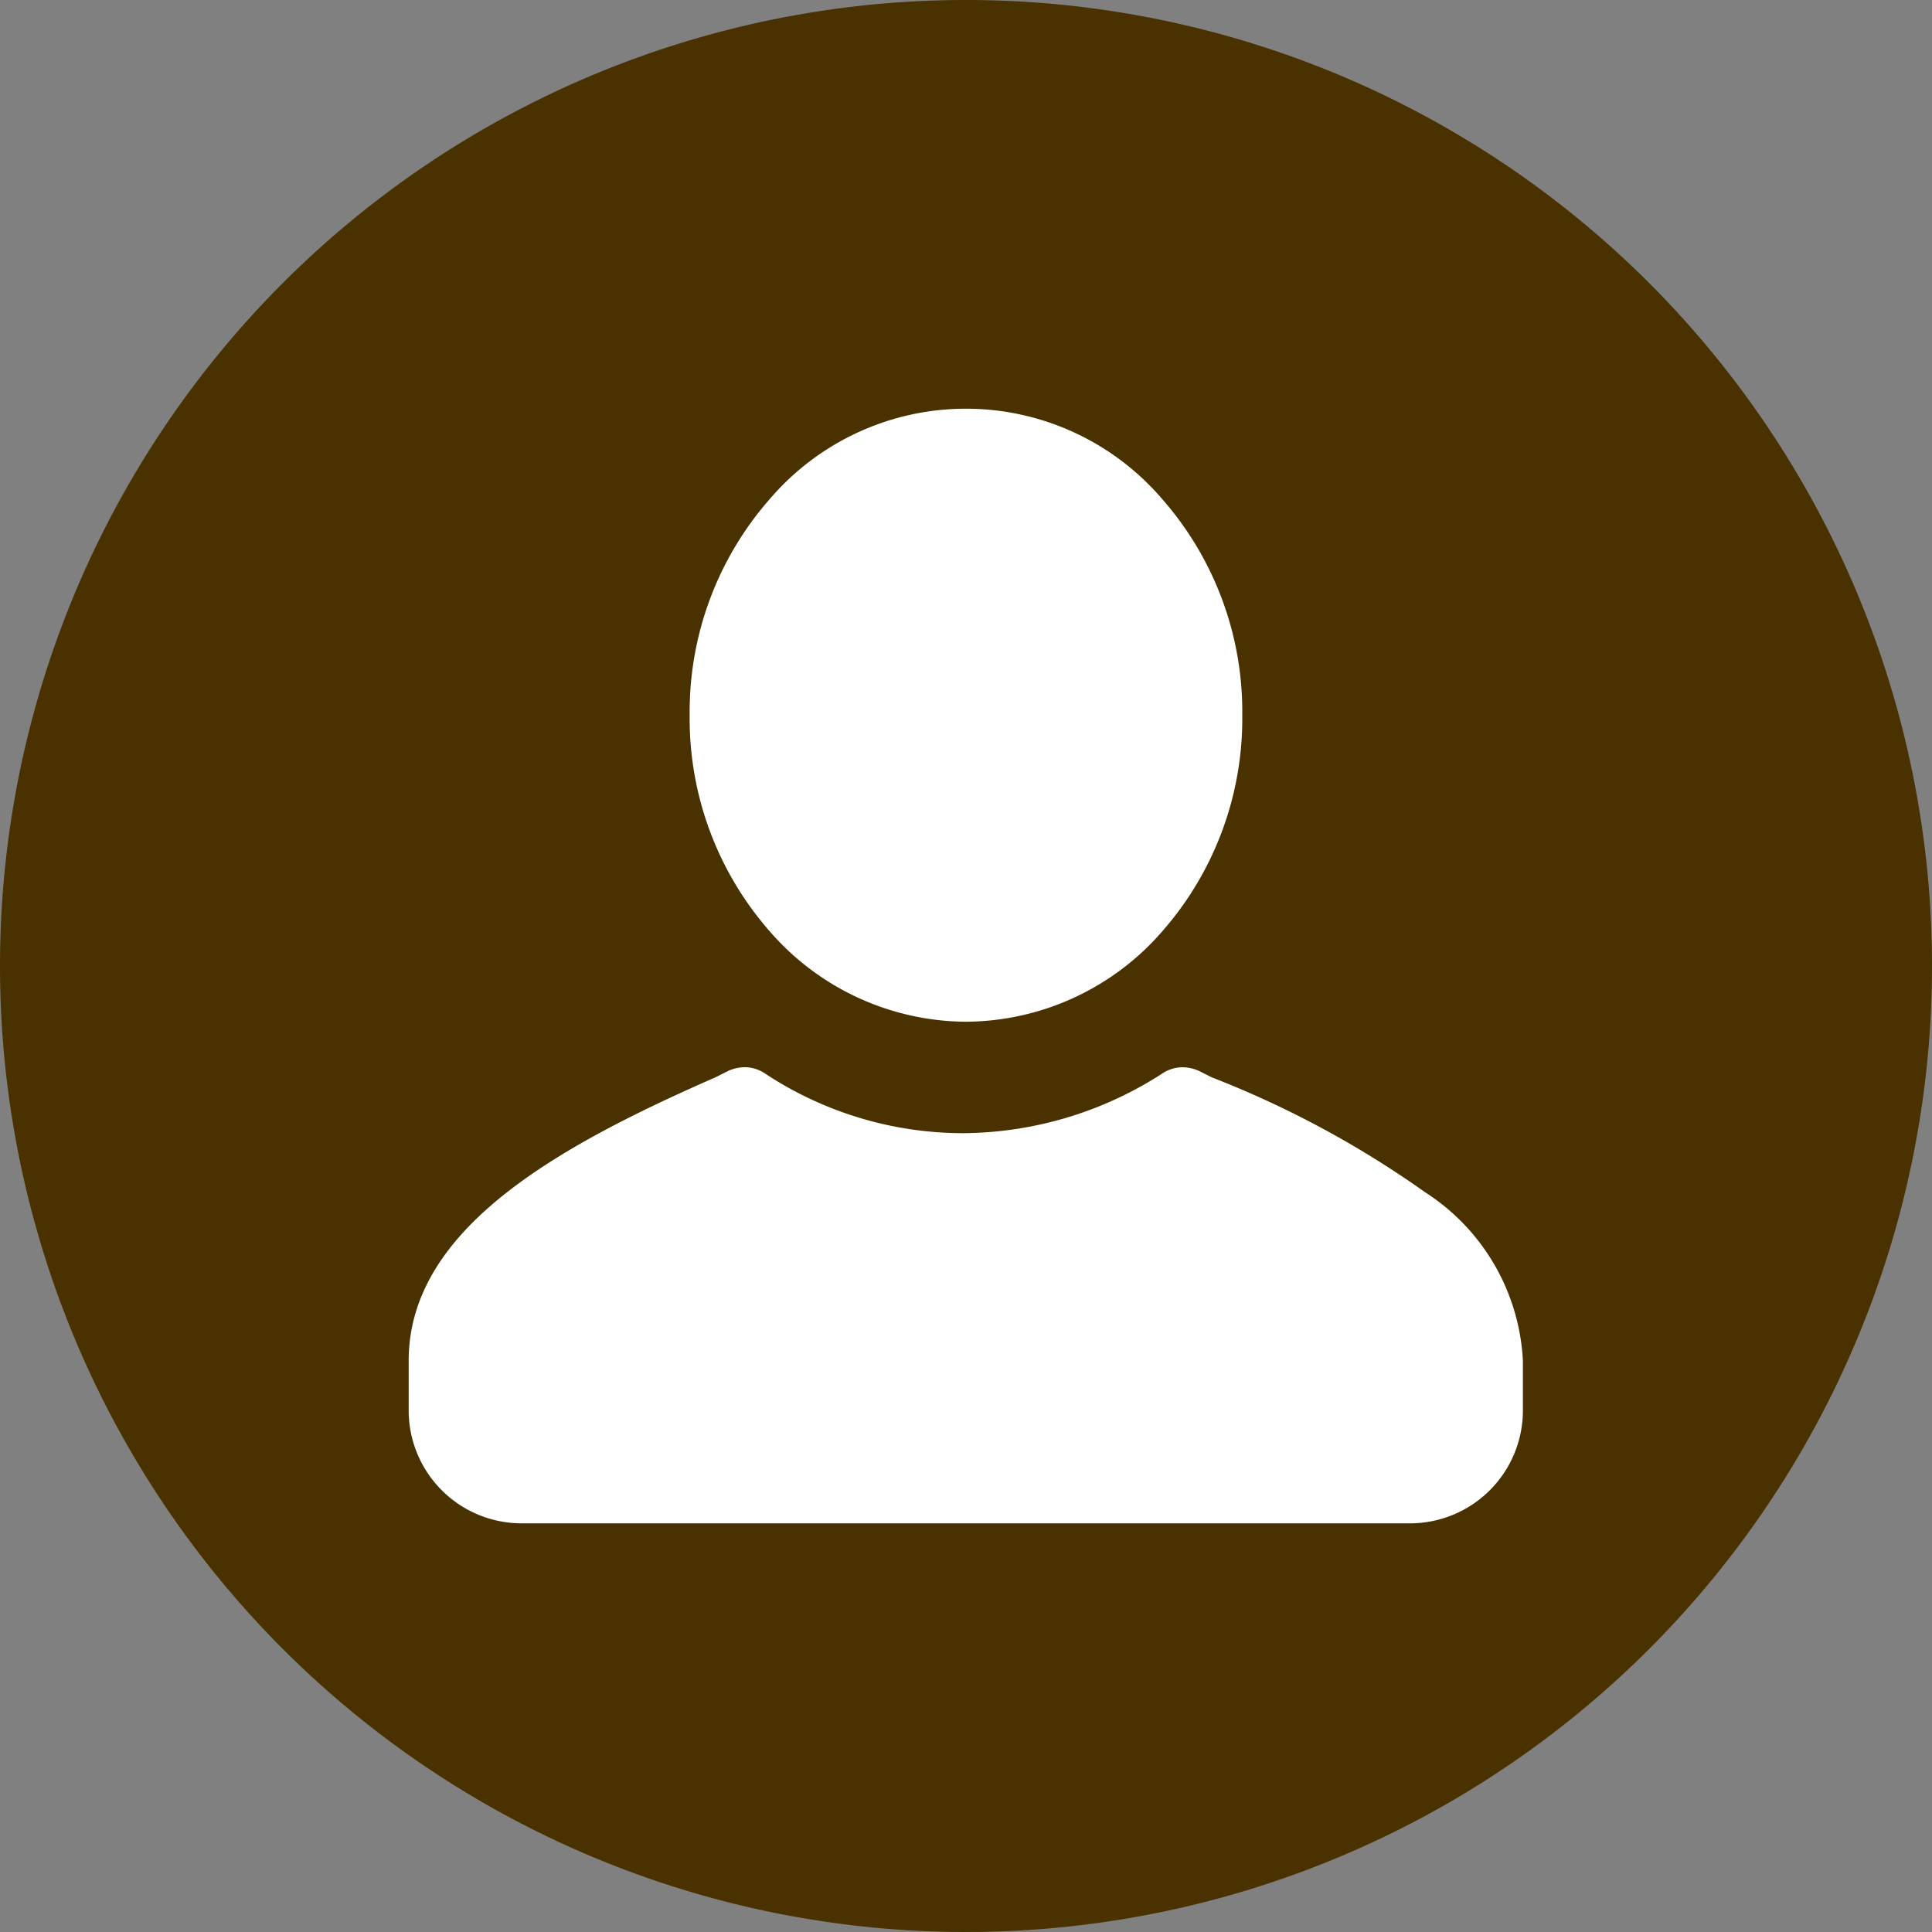 <svg id="Identity" xmlns="http://www.w3.org/2000/svg" xmlns:xlink="http://www.w3.org/1999/xlink" width="32" height="32" viewBox="0 0 32 32">
  <rect x="0" y="0" width="32" height="32" fill="#808080" stroke="none"/>
  <defs>
    <clipPath id="clip-path">
      <path id="_Icon_Color" data-name="🎨 Icon Color" d="M16.615,18.462H1.846A1.871,1.871,0,0,1,0,16.615v-.846c0-2.171,2.44-3.538,5.077-4.692l.116-.058.116-.058a.7.7,0,0,1,.259-.054A.612.612,0,0,1,5.885,11a5.957,5.957,0,0,0,3.308,1A6.146,6.146,0,0,0,12.5,11a.609.609,0,0,1,.317-.092.7.7,0,0,1,.259.054l.115.058,0,0,.11.055a16.3,16.3,0,0,1,3.529,1.9,3.53,3.53,0,0,1,1.625,2.793v.846A1.871,1.871,0,0,1,16.615,18.462ZM9.231,10.154A4.333,4.333,0,0,1,5.99,8.668,5.341,5.341,0,0,1,4.654,5.077,5.34,5.34,0,0,1,5.99,1.486a4.277,4.277,0,0,1,6.481,0,5.34,5.34,0,0,1,1.336,3.591,5.341,5.341,0,0,1-1.336,3.592A4.333,4.333,0,0,1,9.231,10.154Z" fill="#706e6b"/>
    </clipPath>
  </defs>
  <g id="Circle">
    <g id="circle_image_medium" data-name="circle image medium">
      <path id="_Circle_Color" data-name="🎨 Circle Color" d="M16,0A16,16,0,1,1,0,16,16,16,0,0,1,16,0Z" fill="#493100"/>
      <g id="user" transform="translate(6.769 6.769)">
        <g id="Group_11" data-name="Group 11">
          <path id="_Icon_Color-2" data-name="🎨 Icon Color" d="M16.615,18.462H1.846A1.871,1.871,0,0,1,0,16.615v-.846c0-2.171,2.44-3.538,5.077-4.692l.116-.058.116-.058a.7.7,0,0,1,.259-.054A.612.612,0,0,1,5.885,11a5.957,5.957,0,0,0,3.308,1A6.146,6.146,0,0,0,12.5,11a.609.609,0,0,1,.317-.092.7.7,0,0,1,.259.054l.115.058,0,0,.11.055a16.3,16.3,0,0,1,3.529,1.9,3.53,3.53,0,0,1,1.625,2.793v.846A1.871,1.871,0,0,1,16.615,18.462ZM9.231,10.154A4.333,4.333,0,0,1,5.99,8.668,5.341,5.341,0,0,1,4.654,5.077,5.34,5.34,0,0,1,5.99,1.486a4.277,4.277,0,0,1,6.481,0,5.34,5.34,0,0,1,1.336,3.591,5.341,5.341,0,0,1-1.336,3.592A4.333,4.333,0,0,1,9.231,10.154Z" fill="#fff"/>
        </g>
      </g>
    </g>
  </g>
</svg>
